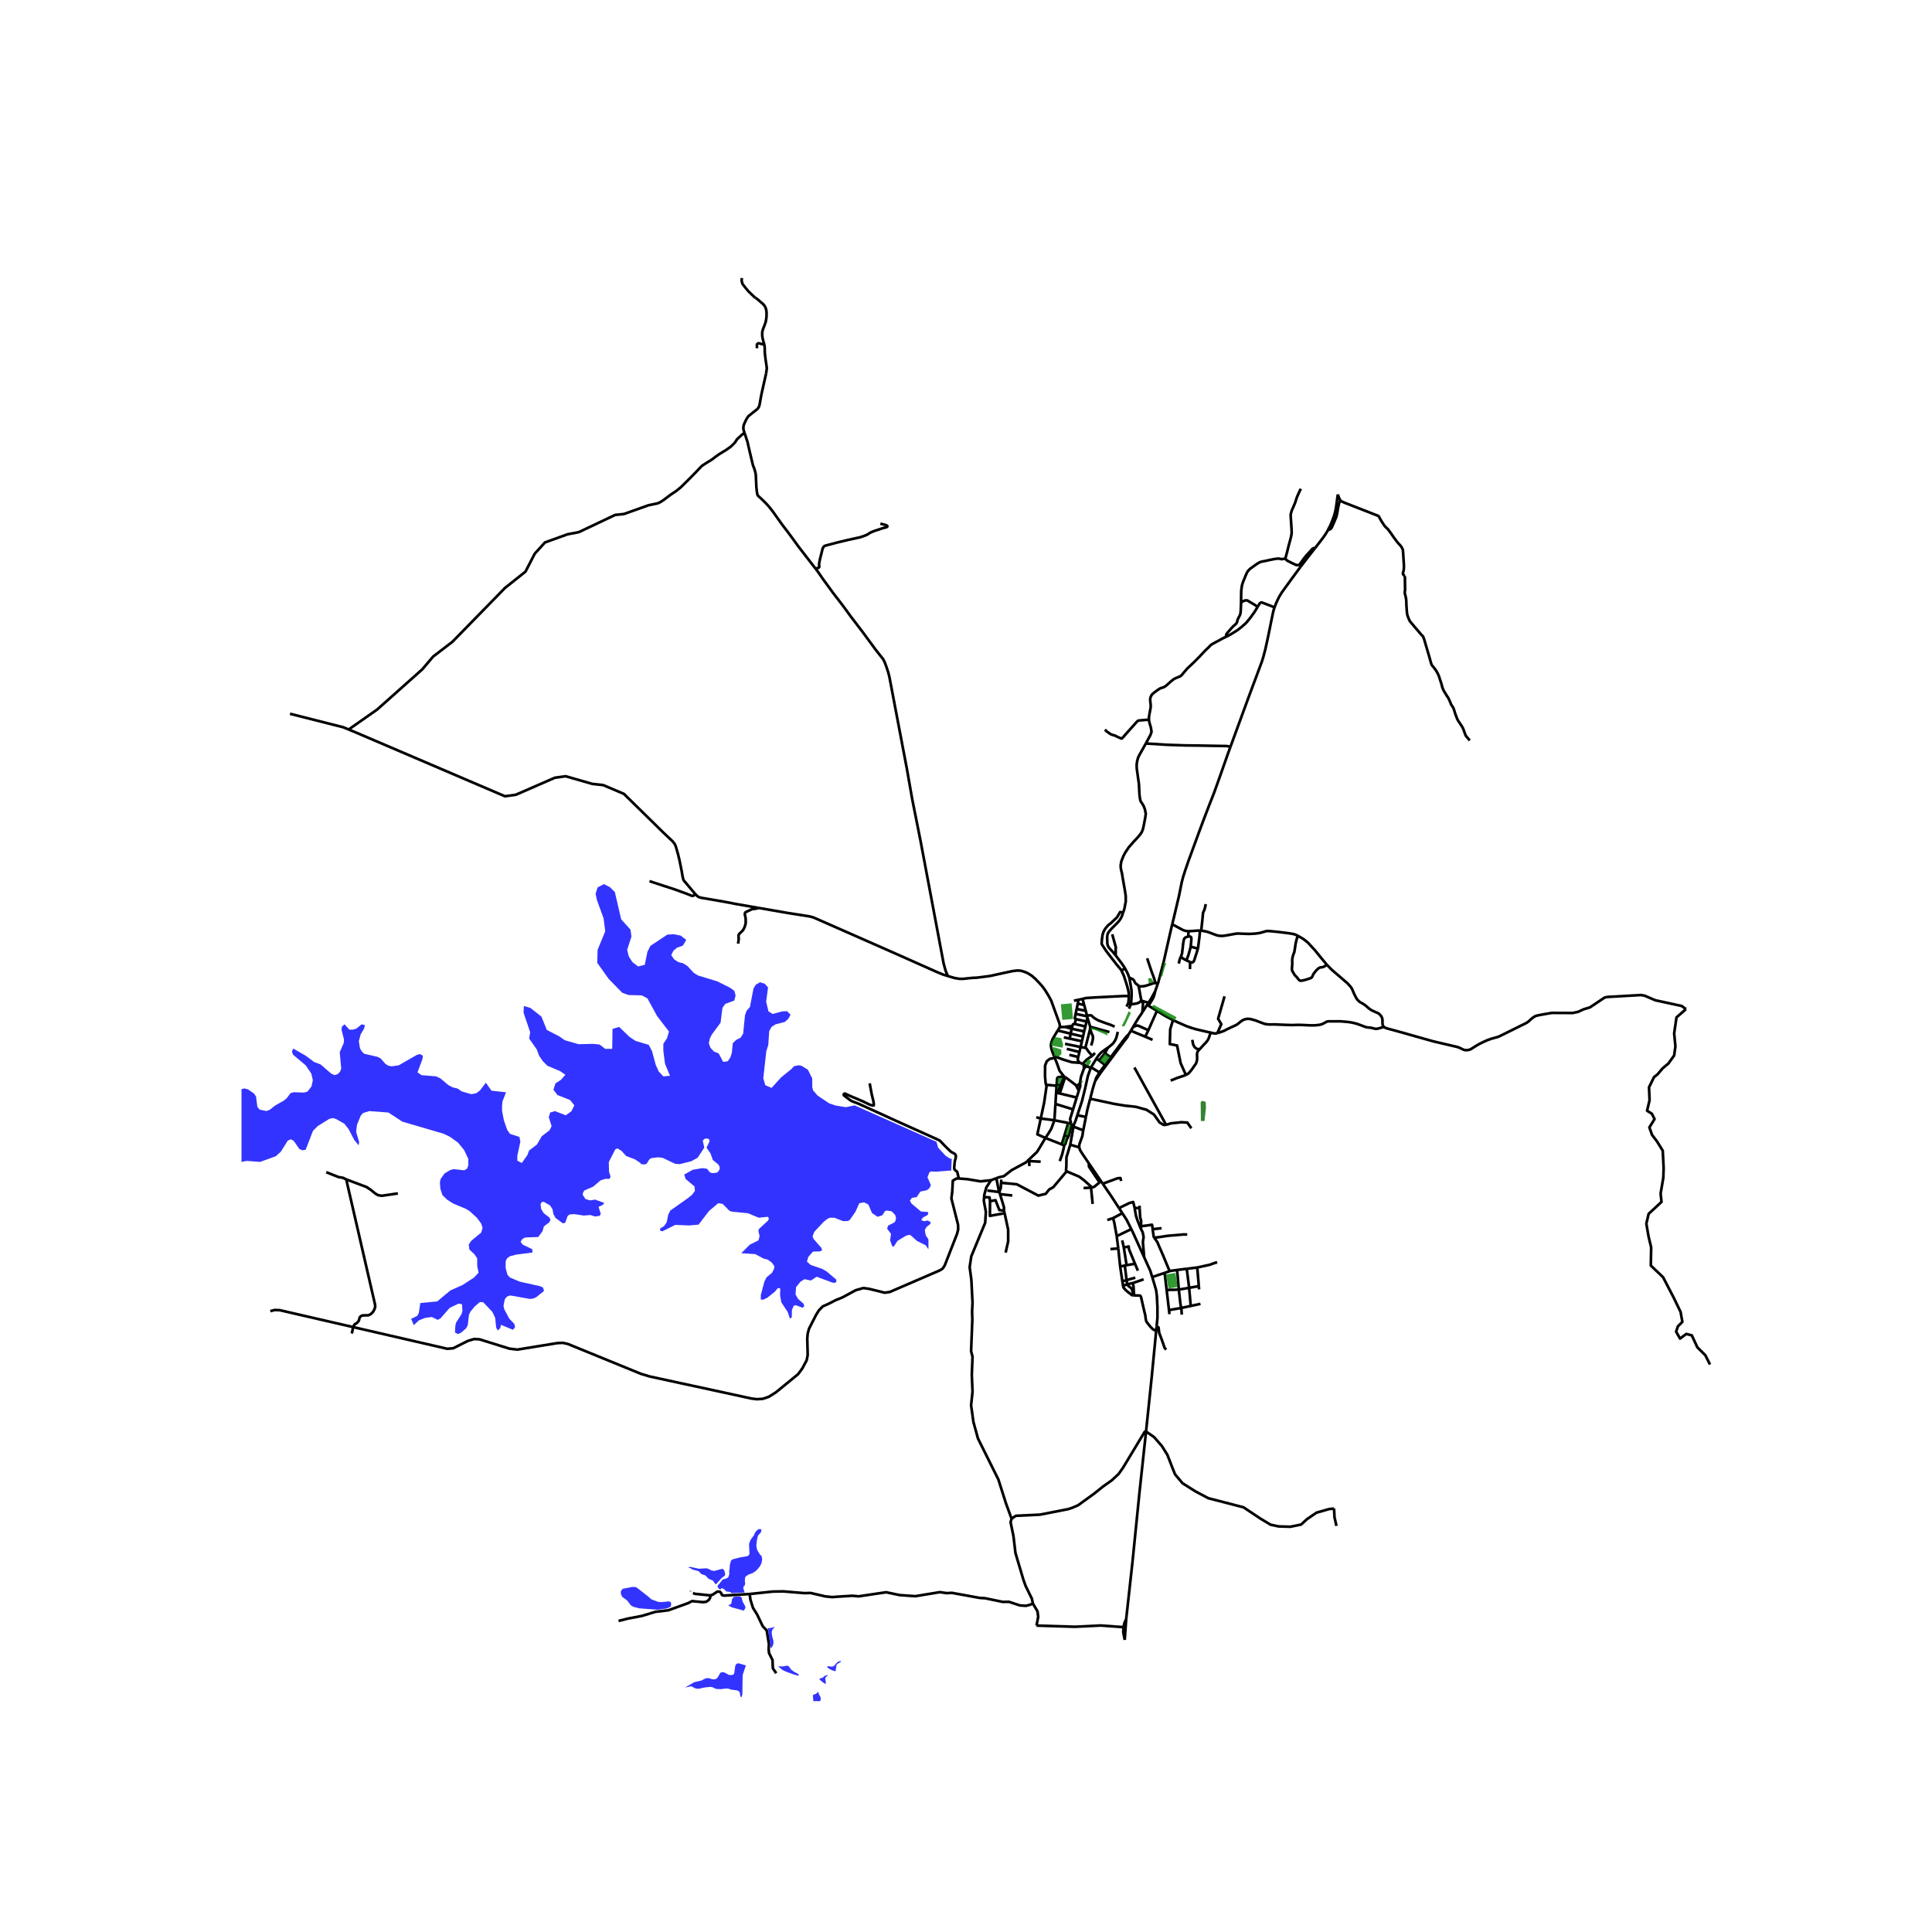 <svg xmlns="http://www.w3.org/2000/svg" width="960" height="960" viewBox="0 0 720 720"><defs><style>*{stroke-linejoin:round;stroke-linecap:butt}</style></defs><g id="figure_1"><path id="patch_1" d="M0 720h720V0H0z" style="fill:#fff"/><g id="axes_1"><path id="patch_2" d="M90 633.972h558V93.228H90z" style="fill:#fff"/><g id="LineCollection_1"><path d="m468.687 226.145.404-.663.299-.521.282-.282.324-.158.307.017 3.771 1.44.876.428" clip-path="url(#pd444af30bd)" style="fill:none;stroke:#000"/><path d="m458.543 278.34 7.105-19.41 1.611-4.301 3.036-8.165.49-1.593.743-2.803.885-4 .752-3.65 1.159-5.698.299-1.258.327-1.056M490.111 204.221l-1.966 2.498-3.268 4.223-3.642 4.956-3.473 4.786-1.046 1.718-.432.84-.652 1.42-.682 1.744M430.524 369.335l.96-2.75M428.01 374.81l1.569-2.54.235-.521.208-.489.178-.584.324-1.341M428.028 373.692l.801-1.26.885-1.557.81-1.54M427.487 374.478l.524.332M427.487 374.478l-1.747 2.754M427.487 374.478l.541-.786M419.158 611.15l.525-7.618M418.684 606.392l-.072 1.89.546 2.869M419.683 603.532l2.364-21.47 2.58-25.644 2.472-22.94M430.885 495.902l-1.72 17.723-2.066 19.853M497.162 562.184l-1.89.214-4.65 1.324-3.568 2.44-2.159 1.987-4.026.827-4.316-.124-2.989-.62-3.819-2.276-6.309-4.22-7.014-1.82-6.101-1.573-4.774-2.523-4.856-3.063-2.78-3.309-.955-2.358-1.91-4.924-2.075-3.31-2.905-3.31-2.967-2.068M376.98 565.98l1.575-1.089 8.966-.422 10.542-2.053 1.477-.487 2.242-.966 6.037-4.374 3.156-2.535 3.375-2.403 2.543-2.36 1.71-2.447 7.976-13.236.52-.13M420.534 385.607l.907-1.476M420.534 385.607l-.518.416-.59.704-.933 1.173-4.574 6.135" clip-path="url(#pd444af30bd)" style="fill:none;stroke:#000"/><path d="m410.087 399.939.407-.58 1.274-1.71 7.277-9.758.685-.828.498-.733.306-.723M406.28 409.462l.954-3.685.618-2.084.394-1.127M408.246 402.566l.21-.175.334-.536.64-.977.657-.94" clip-path="url(#pd444af30bd)" style="fill:none;stroke:#000"/><path d="m409.733 399.669-.843 1.428-.34.547-.171.41-.133.512M403.692 421.245l.991-4.97M403.692 421.245l-3.647-1.369M402.193 427.594l.03-1.055 1.121-3.131.348-2.163M402.193 427.594l-3.34-.994M405.82 433.597l-.955-1.399-1.404-2.06-.938-1.5-.33-1.044M129.936 271.864l-2.036-.84-19.815-5.022M394.936 382.805l.037-.694-.13-.675-3.088-8.53-1.043-1.915-1.262-2.045-1.014-1.367-.933-1.05-1.642-1.731-1.338-1.16-1.212-.778-.914-.464-.854-.301-.957-.303-.772-.083-.798-.025-1.735.224-3.257.695-5.075 1.118-3.571.463-1.52.182-1.455.05-1.636.174-1.686.182h-1.537l-1.677-.264-2.633-.77M282.657 338.347l10.978 1.908 8.016 1.25 1.304.34 1.304.546 29.58 13.033 14.876 6.624 2.674 1.118 1.845.571M303.956 211.956l.702.907.665.935 1.254 1.839 3.87 5.308 1.271 1.656 2.367 3.063 2.858 3.925 4.593 6.02 4.802 6.525 1.57 1.995 1.195 1.5.59 1.134.756 2.062.54 1.655.424 1.599 6.529 34.305 2.043 11.609 3.056 15.302 8.623 45.789.73 2.666.84 1.987M394.936 382.805l-.763 1.227M394.936 382.805l1.883-.122M396.6 401.241l.341.193M396.6 401.241l-1.403 3.291M393.786 404.126l.149-2.018.1-.39.107-.14.233-.158.756-.108 1.468-.07M393.086 394.281l.874 2.171.864 2.468.37.548 1.405 1.773M402.037 406.462l-.785 2.553M402.037 406.462l-.828-1.559M402.459 403.69l.077.405.046.322-.013.294-.054.278-.478 1.473M398.195 423.64l-1.497-.519M396.635 426.63l.363-.212.608-1.904.59-.875M399.17 418.714l.145.614-1.12 4.311M394.94 432.714l.897-2.517.532-2.153.266-1.414" clip-path="url(#pd444af30bd)" style="fill:none;stroke:#000"/><path d="m395.675 426.473.476.187.484-.03M389.603 424.097l6.072 2.376M392.949 417.495l-1.16 3.14-.773 1.31-1.413 2.152M382.882 432.666l.931-.874 2.61-2.458.514-.782 2.666-4.455" clip-path="url(#pd444af30bd)" style="fill:none;stroke:#000"/><path d="m387.86 416.836-1.267 5.906 3.01 1.355M392.813 393.604l.273.677M402.404 396.084l-1.509-.112-1.495-.116-3.123-.969-3.464-1.283" clip-path="url(#pd444af30bd)" style="fill:none;stroke:#000"/><path d="m394.173 384.032-1.784 2.99-.332.744-.332 1.044-.074.811.067.567.048.41.291 1.019.756 1.987M392.949 417.495l.381-6.096M392.949 417.495l5.16 1.011M392.949 417.495l-5.089-.66M324.1 403.727l.784 4.175.583 2.36.157 1.051.026.373-.07.287-.696-.06-.818-.262-2.49-1.205-2.759-1.179-.982-.399-1.797-.78-.978-.486-.12-.042-.122-.013-.12.023-.108.056-.088.086-.06.106-.025.112.005.114.036.109.065.094 2.38 1.792.512.317 2.501.947 14.018 6.391 14.392 6.474 1.706.786.247.158.251.235 1.344 1.443 2.333 2.28.495.345.982.498.307.305.232.425-.021.51-.112.71-.233.66-.164 1.51-.106 1.28.052.296.13.24.21.268.607.453.127.127.62 2.487M369.35 439.823l-3.9.436-4.868-.81-3.249-.265M131.625 494.571l35.073 8.083 2.225-.202 5.413-2.722 2.327-.706 2.023.1 11.18 3.48 2.933.353 14.897-2.423 2.029-.094 1.872.405 27.272 11.148 3.244.98 30.93 6.695 6.99 1.525 1.998.249 2.184-.125 2.31-.778 2.62-1.649 4.151-3.39 4.149-3.404 1.528-2.084 1.655-3.08.374-1.929-.16-6.212.157-1.741.468-1.805 2.598-5.1 1.054-1.734 1.47-1.54 2.28-1.026 2.671-1.368 2.33-.928 5.05-2.726 2.84-.809 2.153.311 5.804 1.431 1.904-.28 18.606-8.039 1.03-.622.78-1.15 4.635-11.852.413-1.656-.049-1.735-2.476-9.798.31-2.477.22-4.137 1.278-.778.965-.048M369.35 439.823l1.958-.732M366.752 446.138l.063-.842.763-2.782 1.773-2.691M418.684 606.392l.437-1.852.562-1.008M386.287 605.811l14.322.436 9.584-.472 8.491.617M384.938 597.602l1.714 2.906.254 2.034-.62 3.27M279.371 594.043l8.528-.908 4.008-.072 7.867.65 2.302-.06 5.453 1.268 2.605.271 1.908-.15 5.616-.35 2.332.217 10.24-1.526 5.03 1.054 5.837.416 9.179-1.51 2.52.372 1.932-.109 10.386 1.888 1.968.11 6.632 1.38 2.296-.037 4.082 1.344 2.26.146 1.418-.362 1.168-.473M376.98 565.98l-.364 1.297 1.072 5.2.745 6.292 2.937 9.876.833 2.36 2.324 4.72.411 1.877" clip-path="url(#pd444af30bd)" style="fill:none;stroke:#000"/><path d="m264.9 594.497.712-.225 1.74-1.145.905.07.453.45.4.816.712.167 9.55-.587" clip-path="url(#pd444af30bd)" style="fill:none;stroke:#000"/><path d="m286.43 614.254.15-1.38-.844-5.268-1.486-1.545-2.091-4.384-1.531-2.445-.957-3.053-.3-2.136M258.253 593.665l.748.312 5.36.555.539-.035M230.521 604.071l3.423-.859 5.272-1.005 5.052-1.53 4.801-.576 7.416-2.675 1.406-.742 4.076.395 1.226-.144.901-.623.433-.623.373-1.192M289.282 623.573l-1.26-1.832-.132-3.095-1.31-2.635-.15-1.757M366.752 446.138l-.104 1.41.764 4.106-.265 4.041-5.183 12.52-.599 4.007.632 4.736.432 8.512-.167 3.412.1 2.815-.465 11.823.532 2.12-.267 6.756.267 6.226-.532 5.1.864 6.194 1.694 6.16 7.609 15.302 2.824 8.875 2.092 5.726M421.44 384.131l5.338 2.212M421.44 384.131l.782-1.316M426.778 386.343l1.186-2.408M426.778 386.343l2.748 1.174M427.964 383.935l3.2-7.23M422.222 382.815l.619-.323.615-.232.307-.066.382.033 3.82 1.708M425.74 377.232l-.403.635-.906 1.284-1.549 2.53-.66 1.134M393.946 407.274l.99.236M393.946 407.274l-.367.15M393.946 407.274l1.251-2.742M393.58 407.425l.175-2.8M393.58 407.425l-.25 3.974M401.252 409.015l-1.36 4.424M401.252 409.015l-6.316-1.505M442.921 347.028l-.407-.016-.785-.129-.868-.273-4.012-2.165M431.483 366.586l.167-.451 2.08-7.962 2.048-9.1 1.071-4.628" clip-path="url(#pd444af30bd)" style="fill:none;stroke:#000"/><path d="m458.543 278.34-.865 2.364-3.082 8.756-2.168 6.053-1.84 4.686-2.143 5.61-1.595 4.273-2.7 7.374-1.283 3.498-1.258 3.684-.665 2.058-.54 2.079-1.009 5.009-1.948 8.276-.598 2.385M447.659 346.8h-.456M483.639 348.721l-.722-.343-.665-.24-.66-.128-1.441-.24-4.203-.514-2.542-.236-1.113-.066-.407.058-.445.124-.747.223-1.209.336-1.607.227-1.466.079-.947.046-3.072-.106-1.02-.052-.61.046-.519.083-3.513.633-.748.1-.681.04-.939-.049-.893-.186-1.092-.398-1.387-.542-1.254-.422-1.313-.26-.765-.134M449.365 336.933l-.469 1.995-.552 1.199-.3 3.144-.385 3.529M494.48 359.531l-1.85-2.207-2.57-3.17-1.724-1.86-.86-.944-.872-.732-.988-.745-1.977-1.152M494.48 359.531l-.76.53-.408.215-.382.141-.78.116-.375.083-.349.215-.282.224-.673.637-.715.936-.332.439-.09.248-.209.472-.232.397-.374.299-.855.306-1.18.364-1.18.29-.49.033-.473-.066-.349-.331-.598-.77-.88-.911-.499-.828-.374-.638-.14-.405-.05-.423.066-.936.074-.844-.033-1.45.092-.918.182-.704.208-.679.29-.687.093-.497.249-1.565.14-1.026.325-1.433.502-1.644" clip-path="url(#pd444af30bd)" style="fill:none;stroke:#000"/><path d="m515.727 382.682-.287-.339-.174-.456-.059-.687.005-.778-.03-.617-.137-.463-.174-.432-.353-.496-.486-.497-.403-.315-.41-.165-1.755-.787-.634-.351-.656-.477-1.283-1.097-.757-.538-.535-.31-.773-.423-.44-.364-.374-.36-.394-.514-.241-.389-.785-1.565-.76-1.784-.382-.597-1.387-1.56-.599-.476-5.161-4.447-1.824-1.867M628.296 376.066l-1.558-1.161-9.853-2.139-3.974-1.702-1.39-.238-12.566.712-1 .248-5.43 3.64-2.371.716-2.028.933-2.029.436-6.656-.029-.802-.02-.482.045-.71.116-3.39.596-1.569.332-.764.372-.515.373-.74.604-.805.754-.772.546-9.844 4.87-.905.396-.789.199-1.657.482-1.491.528-1.479.679-1.404.695-1.071.605-2.045 1.293-.356.172-.664.192-.54.057-.606-.017-.474-.107-.604-.26-.808-.41-.98-.382-9.046-2.116-12.575-3.547-4.627-1.267-.698-.24-.502-.34" clip-path="url(#pd444af30bd)" style="fill:none;stroke:#000"/><path d="m453.666 385.034.839-.274.938-.322.79-.298.996-.53 1.47-.704 1.022-.464.698-.331.656-.34 1.254-1.018.357-.265.432-.29.49-.199.499-.19.83-.124 1.055.075 1.811.496 2.55.977.864.315.84.166 1.22.082 1.603-.033 3.306.14 3.256.109 1.686-.059h1.612l3.846.174 1.561-.024 1.503-.166.93-.223.865-.423.723-.414.423-.182.465-.074h4.586l2.749.24 1.454.223 1.627.397 1.28.44 1.411.538.98.347.798.125.748.041.897.19.498.158.781.107.673-.099 1.212-.34.977-.306M131.625 494.571l-27.358-6.305-1.828-.08-1.708.436M131.108 496.96l.517-2.389M129.028 439.524l10.763 46.745.02.864-.232.69-.48.98-.81.844-.924.518-2.272.057-.674.308-.404.518-.289 1.151-.75.864-.848.5-.503 1.008M148.274 444.75l-5.96.883-1.422-.22-1.152-.708-1.57-1.296-1.592-1.05-7.55-2.835M121.576 436.837l4.56 1.808 1.69.293 1.202.586M405.087 378.508l1.008-.14.374.025.365.1.565.58.656.488 1.305.737 2.757 1.026 1.887.639 1.396.645M405.087 378.508l.058.23M405.087 378.508l-.448-1.788M395.197 404.532l-1.411-.406M393.786 404.126l-.031.5M393.755 404.625l-3.895-.355M387.86 416.836l1.258-5.868.897-6.144-.155-.554M393.086 394.281l-1.818.308-1.163.894-.63 1.623-.024 3.991.216 2.485.193.688M396.698 423.121l1.41-4.615M396.698 423.121l-1.023 3.352M383.628 434.57l-.115-1.871M383.513 432.699l4.318.223M383.513 432.699l-.631-.033M371.308 439.091l.805-.3 2.014-.475 2.928-2.265 5.249-2.843.578-.542M373.083 440.795l.07-1.203M397.499 436.522l-4.976 5.91-1.543.866-1.253 1.602-2.764.672-8.028-4.225-5.852-.552M372.435 444.23l.535-1.525.113-1.91M377.256 445.536l-4.584-.528M372.672 445.008l-.237-.777M374.19 451.191l-.056-1.382-1.462-4.8M372.435 444.23l-4.498-.548M371.308 439.091l.8 4.06.327 1.08M399.892 413.439l-6.562-2.04M399.17 418.714l-.388-1.665 1.11-3.61M396.941 401.434l-2.005 6.076M401.209 404.903l-.28-.524-3.627-2.736-.36-.209M401.209 404.903l1.25-1.214M403.962 398.159l-1.121 3.195-.382 2.335M405.139 397.368l-1.266-.624M406.53 397.862l-.658-.128-.733-.366M403.962 398.159l.547-.498.63-.293M403.962 398.159l-.089-1.415M403.873 396.744l-.45-.222M402.264 392.06l-4.707-1.18M402.264 392.06l.436-1.865M402.264 392.06l-.43 1.835M401.835 393.895l-3.314-.763M402.404 396.084l-.487-.617-.2-.298-.066-.24.033-.414.15-.62M404.02 384.376l-4.62-.998M404.02 384.376l.473-1.85M404.02 384.376l-.41 1.927M399.4 383.378l-2.58-.695M399.4 383.378l-.401 1.839M399.4 383.378l.25-1.043M396.82 382.683l2.83-.348M398.64 387.06l.359-1.843M398.64 387.06l-2.179-.469M398.64 387.06l4.563.983M398.999 385.217l4.61 1.086M398.999 385.217l-4.826-1.185M404.493 382.527l.432-1.847M404.493 382.527l-3.997-.909M400.496 381.618l.485-1.806M399.65 382.335l.174-.547.166-.133.265-.061.241.024M400.981 379.812l3.944.868M400.837 377.843l-.27 1.64.05.169.125.103.24.057M404.037 374.539l-2.379-.54M404.037 374.539l.602 2.18M404.037 374.539l-.608-2.265M401.658 373.998l-.412 1.995M401.658 373.998l.243-1.408M404.64 376.72l-3.394-.727M401.246 375.993l-.409 1.85M405.145 378.738l-4.308-.895M405.145 378.738l.121.484M404.925 380.68l.341-1.458M401.901 372.59l1.528-.316M401.901 372.59l-1.67.347M403.61 386.303l-.407 1.74M403.43 372.274l.979-.273.972-.116 3.173-.19 10.042-.497 2.12-.016M420.473 373.822l.108-.844.083-.886.052-.91M417.907 361.642l.648 1.416.39.853.24.87.475 1.399.282.911.507 1.871.2 1.16.067 1.06M400.045 419.876l-1.192 6.724M401.493 415.629l-.712 2.178-.615 1.39-.12.679M397.499 436.522l-.233-.397.133-1.457.041-3.368 1.413-4.7M398.108 418.506l1.063.208M387.86 416.836l-1.665-.47M424.653 449.32l.053.936M425.193 457.998l.025-1.01M426.4 468.551l-.485-5.693.275-1.888-.366-1.78-.631-1.192M422.834 450.163l.514 2.953.532 1.622 1.313 3.26M429.4 475.929l-.698-2.293-2.302-5.085M421.59 458.05l.563 1.127 4.247 9.374M422.981 470.977l-3.138.505M422.981 470.977l1.082 2.575M418.814 464.924l1.81-.414.084.96 2.273 5.507M417.454 472.007l1.731-.38M417.454 472.007l-.704-6.75M417.454 472.007l.824 5.513M418.215 462.241l.599 2.683M419.843 471.482l-.658.145M419.843 471.482l-1.03-6.558M418.26 452.125l-1.24-1.904M418.26 452.125l-3.454 1.834M421.59 458.05l-1.732-3.47-1.599-2.455M412.66 454.669l2.146-.71M416.165 460.676l-.913-5.08-.446-1.637M418.531 479.215l-.253-1.695M418.531 479.215l1.6-.625M422.35 482.754l-.564-.116-.648-.546-.83-.63-.798-.679-.848-.993-.13-.575M442.921 347.028l-.086 1.95M447.203 346.8l-.623-.008-2.101.157-1.558.079M443.731 352.791l.233-2.434.025-.638-.083-.438-.125-.142-.224-.099-.722-.062M440.067 356.543l.184-.399.266-.877.431-3.734.233-1.333.241-.506.15-.157.282-.199.981-.36M442.144 357.908l1.371.63M443.731 352.791l-.28 1.156-.559 1.958-.748 2.003M440.067 356.543l.732.612.698.405.647.348M440.067 356.543l-.19.413-.266.704-.306 1.437M431.164 376.704l-1.741-1.046-1.412-.848M428.028 373.692l-2.69-.771M420.757 375.914l.631-1.615M425.339 372.92l-.96.791-.725.236-.738.14-1.528.212" clip-path="url(#pd444af30bd)" style="fill:none;stroke:#000"/><path d="m420.839 364.35.382 1.921.267 1.611.173 1.088.06 1.628-.101 1.95-.075 1.01-.157.741" clip-path="url(#pd444af30bd)" style="fill:none;stroke:#000"/><path d="m420.473 373.822.266.257.65.22M419.312 360.96l.966 1.904.56 1.486M424.355 367.544l-.194-.296-.286-.273-.365-.257-.28-.22-.269-.384-.195-.381-.255-.473-.306-.277-.362-.217-1.004-.416M415.768 356.055l2.265 2.968 1.28 1.937M417.907 361.642l.373-.182 1.032-.5M425.339 372.92l-.984-5.376M425.74 377.232l.225-3.078-.08-.405-.546-.828M437.152 380.157l-2.076-1.085-.987-.563-.624-.356-2.088-1.315-.213-.134M412.928 390.4l.418-.29 1.188-.986.532-.596.623-1.018.292-.67.323-1.144.266-1.167M408.604 394.473l-2.074 3.389M408.604 394.473l.978.73M412.928 390.4l-1.218.844-1.46 1.11-.84.952-.806 1.167M409.733 399.669l-2.541-1.553-.662-.254M401.493 415.629l1.763-5.39 1.13-4.57 1.03-4.638 1.114-3.17M406.276 382.64l.375.105 6.805 1.883M406.276 382.64l-.005.812M406.276 382.64l-1.01-3.418M406.271 383.452l-1.803 7.064M406.652 389.63l.498-1.698.174-1.076-.041-.514-.091-.464-.457-.976-.391-1.224-.073-.226M407.052 393.472l1.02-1.07M404.468 390.516l.34.131.207.299.748 1.093 1.289 1.433M403.423 396.522l1.534-1.602.955-.67 1.14-.778M404.468 390.516l-1.768-.321M402.7 390.195 396.91 389M402.7 390.195l.503-2.152M403.423 396.522l-.874-.433-.145-.005M420.473 373.822l-.324.663-.315.662" clip-path="url(#pd444af30bd)" style="fill:none;stroke:#000"/><path d="m418.535 340.156-1.088-.282-1.172 1.996-2.372 2.227-.84.637-.946 1.069-.542.806-.363.75-.324 1.027-.2 1.466-.1 1.134-.04.638.157.422 1.504 2.318 3.937 5.118 1.403 1.645.358.515" clip-path="url(#pd444af30bd)" style="fill:none;stroke:#000"/><path d="m418.535 340.156-.275.81-.283.73-.27.534-.565.84-.801.932-.511.505-1.603 1.598-.947 1.093-.364.58-.167.471-.092.501-.062.592.079 2.24.078.484.163.46.273.51.296.389 1.176 1.259 1.108 1.37" clip-path="url(#pd444af30bd)" style="fill:none;stroke:#000"/><path d="m414.498 348.172 1.354 4.908-.007.237-.065.26-.008.299.023.478-.027 1.7M430.604 366.358l.397.067.482.16M424.355 367.544l.562.052.591-.02.871-.063.88-.232 2.546-.824.375-.083.424-.016" clip-path="url(#pd444af30bd)" style="fill:none;stroke:#000"/><path d="m427.517 357.122.573 1.747 1.022 3.047.648 1.739.315.894.529 1.809M437.152 380.157l.492.23 1.236.582 3.264 1.44 1.878.662 1.686.497 3.938.92 1.586.339M453.666 385.034l-.665.107-.615-.024-1.154-.29M447.107 390.974l.479-.512 1.116-1.226.528-.526.411-.463.32-.435.307-.489.193-.41.58-1.684.19-.402M441.962 400.625l.523-.306.557-.43.872-.994 1.76-2.501.242-.605.19-.81.034-.763-.05-1.092.059-.705.176-.517.782-.928M444.332 387.516l.255 1.434.191.539.274.538.29.347.615.456.565.166.585-.022M406.577 442.601l-.074-.514-2.625-2.319-1.694-1.258-4.685-1.988M406.577 442.601l.059.413.564 5.663M410.322 440.201l.639.936M410.322 440.201l-4.503-6.604M410.322 440.201l-.554.454M406.577 442.601l-2.765.148" clip-path="url(#pd444af30bd)" style="fill:none;stroke:#000"/><path d="m409.768 440.655-2.069 1.697-1.122.25M409.768 440.655l-3.963-5.921.014-1.137M410.96 441.137l3.257 4.775 2.803 4.309M422.834 450.163l-.05-.294-.466-1.92-1.462.397-3.836 1.875M416.165 460.676l.585 4.58M416.165 460.676l5.425-2.627M422.834 450.163l1.872.093M425.218 456.987l.05-2.003-.374-1.39-.188-3.338M416.75 465.256l-2.937.246M434.578 419.197l1.777-.563 3.954-.414 2.176.133 1.495 2.136M404.683 416.274l.556-2.785 1.042-4.027M434.578 419.197l-.93.017-1.48-.878-2.126-2.98-2.774-1.773-3.887-1.092-4.17-.448-3.87-.629-9.06-1.952M434.578 419.197l-11.828-21.379M129.936 271.864l10.613-7.44 16.812-14.97 4.053-4.77 7.177-5.498 19.603-20.072 7.642-6.094 3.456-6.69 3.787-4.174 8.44-3.047 4.186-.795 13.556-6.425 3.256-.332 9.104-3.246 3.596-.77.798-.388 1.171-.73 2.7-2.037.971-.646 1.006-.662 1.843-1.474 3.464-3.428 2.31-2.36 1.312-1.39.822-.837.648-.414.955-.63 1.944-1.184 1.068-.811.552-.414 1.121-.803 2.825-1.73 1.62-1.152.954-.92.657-.711.332-.522.357-.563.665-.63 1.113-1.042 1.03-.762M285.479 139.303l-1.645 7.324-.44 2.31-.25 1.516-.249.978-.24.463-.4.547-1.719 1.35-1.636 1.316-.54.778-.482.903-.507 1.117-.224.564-.1.687-.008.447.017.414.399 1.284" clip-path="url(#pd444af30bd)" style="fill:none;stroke:#000"/><path d="m303.956 211.956-1.998-2.58-4.32-5.588-2.757-3.793-1.395-1.888-1.828-2.368-3.77-5.275-1.288-1.622-.98-1.086-1.636-1.63-1.271-1.168-.324-.323-.117-.298-.166-.803-.216-1.822-.175-3.735-.05-.96-.124-.778-.2-.812-.39-1.192-.323-.729-1.354-5.705-.723-3.18-1.096-3.32M259.114 333.217l-.897-1.077-3.422-4.057-.225-.62-.216-.962-.298-1.821-.79-3.9-.523-2.219-.772-2.716-.308-.894-.266-.48-.68-.878-3.598-3.403-14.6-14.332-7.729-3.274-4.057-.45-9.954-2.854-3.996.555-14.569 6.353-4.047.555-55.512-23.757-2.72-1.122M284.814 128.386l.125.588.05.703.033 1.789.282 2.5.3 1.963.157 1.218-.041.546-.241 1.61M441.962 400.625l-3.231 1.085-2.459.993M437.152 380.157l-1.051 3.409-.148 5.537 2.714.529 1.314 6.552 1.98 4.441M456.35 371.307l-2.396 8.349 1.187 2.029-1.475 3.35M410.087 399.939l-.354-.27M411.81 396.864l-.472.632-1.605 2.173M494.835 197.596l.793-1.495.632-1.442.83-2.166.487-1.69.313-1.553.668-4.987M499.567 186.473l-.233-.298-.316-.63-.46-1.282M411.81 396.864l-2.228-1.66M411.81 396.864l2.109-2.829M443.731 352.791l1.155.323.789.199.746.12M447.203 346.8l-.208 2.414-.381 2.973-.067.695-.126.55M443.515 358.538l.59.157.407-.074.24-.2.292-.53 1.013-3.146.307-1.068.057-.244M443.515 358.538l-.039 2.62M281.536 111.058l.288.104.78.613 1.305 1.143.49.405.49.596.423.779.233.795.124.869-.008 1.516-.124 1.109-.2 1.027-.34.977-.673 1.755-.183.654-.091.622.008 1.093.158 1.018.299 1.192.3 1.06M282.114 129.777l-.05-1.01.009-.356.15-.224.215-.174.25-.074.407.05.88.256.84.14M303.956 211.956l.752-.27.382-.123.14-.132.109-.216-.042-.422-.057-.422.05-.522.298-1.499.748-2.973.224-.919.249-.455.191-.307.25-.198.423-.174 4.403-1.168 3.87-.927 3.713-.811.665-.133 1.512-.489 1.295-.521.773-.497.689-.398 1.304-.521 3.298-1.085 1.105-.273.307-.158.1-.148v-.125l-.142-.19-.68-.282-1.795-.455M259.114 333.217l.688.66.359.3.482.207.722.199 8.356 1.433 4.336.836 8.6 1.495" clip-path="url(#pd444af30bd)" style="fill:none;stroke:#000"/><path d="m275.112 351.67.013-.444.107-.72.071-.745-.058-.622-.033-.264.025-.274.066-.248.316-.456.822-.753.515-.58.515-1.01.299-.952.116-.514.025-.538-.041-1.374-.191-.886-.108-.547.033-.438.116-.182.166-.183 1.994-.952.498-.199.391-.058.536-.024.685-.125.667-.235M259.114 333.217l-.249.232-.224.165-.241.2-.258.04-.365-.05-.374-.123-1.346-.547-4.867-1.772-4.37-1.408-4.767-1.573M281.536 111.058l-1.54-1.445-1.163-1.142-1.312-1.59-.756-1.002-.1-.174-.091-.34-.116-.505-.083-.372.05-.431.116-.43M479.12 208.243l-.02-.464.523-1.863.598-2.46.648-2.376.366-1.499.132-.994-.041-1.34-.142-2.113-.199-3.137.116-.737.283-.944.723-1.648.556-1.342.656-2.02.623-1.433.822-1.714M494.835 197.596l-.477.898-.581.893-.893 1.25-1.894 2.467-.879 1.117M479.12 208.243l.237.372.374.331.773.381 1.021.538 1.047.481.523.224.457.024.398-.016.433-.307 1.636-2.252.748-.944 1.453-1.565.79-.894.273-.215.275-.117.224-.057.33-.006M462.512 224.588l.008-1.847.059-2.699.29-1.97.332-1.077.698-1.723.582-1.407.514-.977.814-.878 1.213-.861 1.312-.944 1.18-.696.864-.248 1.312-.249 1.645-.364 1.512-.298 1.246-.166.652.013.577.132.291.05.457-.07 1.05-.066M457.088 237.224l1.279-.638 2.841-1.772 1.428-1.118 1.48-1.3.522-.538 1.246-1.532 1.603-2.21 1.2-1.97M462.512 224.588l.216-.198.316-.24.622-.258.382-.132.383-.025.457.058.83.497 1.786 1.06 1.183.795M457.088 237.224l-.154-.435.037-.228.15-.351.353-.44.664-.765.752-.865.76-.8.74-.645.348-.365.146-.182.133-.315.195-.869.39-.812.291-.538.178-.364.134-.397.112-.526.087-.99.05-1.532.05-.91.008-.307M427.002 277.088l.499-.905 1.245-2.286.4-1.176-.25-1.573-.498-1.722-.2-.894-.012-.347M457.088 237.224l-1.446.696-1.802.993-.673.344-.672.376-.815.44-.614.471-.623.67-1.288 1.218-2.309 2.451-1.711 1.723-1.138 1.092-1.561 1.458-1.018 1.2-1.142 1.342-.54.38-.556.233-1.263.513-.756.464-.922.77-1.736 1.54-.615.39-.64.272-.755.207-1.005.621-1.504 1.118-.673.62-.2.3-.232.48-.149.388-.1.713.075.952.091.704.059.679-.059.754-.498 2.666-.133 1.092.021.631M411.768 271.902l.723.712 1.13.795.49.298.399.132.481.141.482.141 1.213.596 1.171.503.183-.015.141-.074.523-.563 1.071-1.234 3.772-4.214.274-.29.108-.112.141-.087.44-.133 3.676-.313M427.002 277.088l3.19.171 4.568.298 6.812.232 5.565.066 5.499.1 2.907.05 1.528.016.648.1.824.22" clip-path="url(#pd444af30bd)" style="fill:none;stroke:#000"/><path d="m418.535 340.156.319-.936.224-.778.118-.7.347-1.776-.017-2.07-.365-2.385-.797-4.52-.25-1.574-.282-1.11-.15-.844-.05-.994.267-1.49.714-1.839.664-1.308 1.429-2.136 1.678-1.905 1.611-1.722 1.064-1.291.465-.73.399-1.01.282-1.241.565-2.931.232-1.574-.332-1.69-.498-1.29-.599-.978-.531-.794-.2-.928-.199-1.424-.2-4.008-.381-2.7-.432-3.162-.033-1.358.166-1.192.332-1.325.581-1.193 1.247-2.203 1.08-1.96M523.428 214.542l.11.524.063.302-.029.745.042 2.406.024 1.2-.124.96.041.555.349 1.342.158 1.027.058 1.59.025.637.166 2.269.141 1.018.44 1.259.549 1.16.789.918.98 1.193 1.33 1.531 1.096 1.309.473.455.282.381.158.39.275.794.382 1.333 1.478 5.01.473 1.714.266.886.2.456.498.57.665.87.431.613.49.845.465.976.648 1.971.457 1.425.225.952.25.621.348.77.648 1.035.523.87.374.53.282.521.673 1.532.15.447.39.596.34.505.35.804.556 1.788.44 1.16.283.72.332.604.814 1.209.764 1.175.457 1.01.382 1.135.307.812.25.405 1.345 1.574M499.567 186.473l-.29.423-.184.422-.14.596-.325 1.54-.225 1.334-.332 1.63-.74 1.83-.962 2.195-.391.62-.44.25-.703.283M523.428 214.542l-.304-.238-.212-.219-.046-.22-.02-.315.278-1.085.074-.952-.008-1.002-.266-4.156-.1-1.342-.274-.695-.373-.646-.516-.613-.88-.977-1.362-1.805-1.213-1.772-1.03-1.35-1.013-.969-.498-.679-.915-1.408-.913-1.664-.366-.265-.34-.108-12.053-4.711-1.13-.505-.381-.373M498.055 568.665l-.731-3.245-.162-3.236M409.582 395.204l2.186-2.718M413.919 394.035l-2.15-1.55M411.768 392.486l1.16-2.087M404.683 416.274l-3.19-.645M374.19 451.191l.202.936M368.94 447.647l2.06-.364 1.43 3.676 1.76.232" clip-path="url(#pd444af30bd)" style="fill:none;stroke:#000"/><path d="m366.752 446.138 2.023.085.166 1.424M374.392 452.127l-5.474.99.023-5.47M446.18 472.362l-3.912.466M446.18 472.362l.585 6.947M453.632 470.501l-.587.047-1.081.375-1.151.421-4.633 1.018M429.4 475.929l4.63-1.564M431.033 494.376l.31-3.194-.002-4.056-.2-4.057-.28-2.203-.61-2.137-.852-2.8M628.296 376.066l-3.52 3.09-.863 5.96.465 4.836-.465 3.379-2.127 2.98-2.126 1.789-1.994 2.318-1.262.993-1.86 3.777.198 4.835-.93 3.908 1.794 1.126.997 1.987-1.927 3.114.997 2.782 1.86 2.45 2.127 3.445.332 6.492-.133 3.643-.997 5.829.333 3.113-4.785 4.438-.864 3.643.798 4.704.997 4.172-.134 6.757 4.586 4.371 3.92 7.552 2.592 5.365.664 3.71-1.661 1.656-.665 1.987 1.463 2.583 2.325-1.722 2.06.53 2.06 4.438 2.99 2.98 1.728 3.445M423.098 476.147l-3.256.91M418.278 477.52l1.564-.462M420.13 478.59l2.021-.423M422.35 482.754l-.016-.38-.266-1.028-.265-.976-.383-.448-.913-.695-.316-.464-.06-.173M419.842 477.058l.166 1.175.123.357M422.151 478.167l4.037-1.391" clip-path="url(#pd444af30bd)" style="fill:none;stroke:#000"/><path d="m422.35 482.754.266-.397-.199-3.047-.266-1.143M432.874 457.716l-3.314.376M425.218 456.987l2.38-.296 1.7-.275.118.472.144 1.204M430.108 461.26l-.158-.394-.336-2.324-.054-.45M430.108 461.26l1.778-.217 3.28-.492 5.966-.512 1.323.04M435.881 473.74l-2.494-6.04-1.62-3.683-.395-1.004-.632-.945-.632-.808M435.881 473.74l-1.851.625M438.479 473.32l-2.223.293-.375.126M442.268 472.828l.888 7.103M438.479 473.32l3.265-.43.524-.062M443.156 479.931l.593 6.76M443.156 479.931l-3.856.664M443.156 479.931l3.609-.622M443.75 486.691l3.632-.78M440.237 487.439l.168-.03 3.344-.718M440.416 489.928l-.179-2.489M440.237 487.439l-4.59.792M439.3 480.595l.635 5.55.302 1.294M439.3 480.595l-.305-3.817-.235-2.6-.281-.858M434.789 480.876l.857 7.355M434.789 480.876l-.76-6.511M439.3 480.595l-1.738.07-2.091.024-.682.187M446.765 479.31l.1 1.192M435.646 488.231l.177 1.52M430.885 495.902l.148-1.526M422.35 482.754l1.18.033h.631l.732.066.298.365 1.18 5.15.432 1.755.2 1.557.232.845.863 1.142.682.845.864.86.548.282.693.248M419.842 477.058l-.657-5.431M417.824 440.118l-.267-1.096-1.062.083-5.534 2.032M374.392 452.127l1.323 6.147v4.358l-.948 4.18M431.033 494.376l.718.297.252 2.042.98 2.601 1.035 2.99.573.677" clip-path="url(#pd444af30bd)" style="fill:none;stroke:#000"/></g><g id="PatchCollection_1"><path d="m294.978 398.366-3.96 3.218-3.466 3.837-2.352-.99-.743-2.6 1.115-10.025.742-2.351.343-5.18.875-1.575 1.488-.963 3.414-.875 1.313-1.138.875-1.575-1.313-1.313-1.838.088-3.5.962-1.576-.962-.875-3.588.7-5.34-1.226-1.4-1.75-.525-1.575.875-.875 1.488-1.313 6.827-1.225 1.4-.613 1.663-.7 6.914-.963 1.488-1.575.787-1.313 1.226-.35 3.588-.525 1.663-.963 1.487-1.75.263-1.663-3.15-1.75-.7-1.313-1.401-.613-1.663.35-1.75.788-1.575 3.238-4.377.7-5.514 1.05-1.487 3.326-1.225.525-1.838-.438-1.75-1.487-1.138-4.901-2.451-7.177-2.188-1.575-.963-2.45-2.625-1.576-.963-1.75-.438-1.576-1.05-1.05-1.575.788-1.575 1.313-1.138 2.254-.827 1.238-2.104-2.104-1.609-2.475-.495-2.476.124-6.312 4.208-1.114 2.228-.99 4.827-2.476.618-2.104-1.609-1.36-2.104-.62-2.475 1.609-4.95-.371-2.6-3.466-3.837-2.351-10.149-1.857-1.857-2.228-1.113-2.351 1.237-.743 2.352.495 2.352 2.476 6.807.619 4.827-2.847 6.931-.124 4.827 4.208 5.941 5.074 5.198 2.352.867 4.95.124 2.105 1.113 3.59 6.56 4.455 5.817-.742 2.476-1.362 2.104v2.6l.62 4.826 1.855 4.456-2.475.247-1.733-1.856-1.114-2.475-1.361-5.075-1.238-2.352-4.95-1.485-2.229-1.485-3.836-3.713-2.476.742-.124 7.427h-2.598l-2.104-1.61-2.476-.247-5.322.124-5.199-1.486-2.104-1.485-4.58-2.352-1.98-4.95-4.084-3.218-2.475-.743-.124 2.476 2.476 7.302-.372 2.352 2.847 4.084.866 2.352 1.362 1.98 1.733 1.733 4.702 1.98 1.981 1.362-1.609 1.856-2.104 1.361-.743 2.352 1.486 1.98 4.702 1.857 1.61 1.98-1.114 2.228-2.104 1.485-4.035-1.554-1.75.526-.525 1.75 1.05 3.325-.788 1.576-2.888 2.188-1.75 3.063-2.975 2.275-.613 1.663-2.1 2.976-1.663-.875v-1.839l1.138-5.25-.351-1.75-3.5-1.139-1.05-1.487-1.226-3.501-.7-3.589v-1.75l.175-1.838 1.313-3.325-5.427-.613-2.1-2.976-2.188 2.888-1.4 1.05-1.838.35-3.588-1.05-1.488-1.05-1.838-.437-1.663-.875-2.888-2.45-1.663-.789-5.426-.437-1.488-1.05 1.828-4.908.186-1.3-1.114-.618-1.238.37-6.683 3.838-2.6.37-1.299-.246-1.052-.681-1.733-1.98-1.176-.62-5.012-1.175-.929-.929-.618-1.113-.433-2.6.68-2.537 1.3-2.227.309-1.239-1.238-.309-1.98 1.61-1.3.37h-1.3l-1.793-1.98-.99.867-.125 1.175.929 3.713-.124 1.238-1.485 3.404.556 6.126-.433 1.114-.866.929-1.176.37-1.238-.556-4.022-3.466-2.352-.866-3.156-2.352-4.64-2.661-.496 1.114.433 1.176 4.703 3.96 2.104 3.095.558 2.475-.496 2.29-1.485 1.919-1.238.37-3.837-.123-1.237.31-1.485 1.98-.99.804-3.28 1.857-2.042 1.61-1.177.432-2.537-.495-.866-1.052-.495-3.837-.743-1.114-2.228-1.547-1.3-.372-5.059 1.102-7.55-1.053-3.775-1.051-3.775.68-5.013.062-2.351 1.176-7.612.804-1.052.743-3.342 3.775-6.87 3.404-5.012.433-.265-.303-5.384.68-2.599-.247-3.837-1.114-3.465-1.918.123-1.3 4.27-2.6.125-1.299-1.486-2.227-.247-1.3 1.918-3.342 2.413-.372 7.303.186 5.94-.804 5.632-2.661.99-.929 1.238-2.351-.755-5.02-1.856-7.55-1.92-4.826-5.32-10.459-1.115.681.062 1.238 3.651 10.334 1.238 8.355.124 2.476-.248 1.175-.68.99-1.053.681-2.537.619h-5.137l-3.775.68-5.074-.432-2.228-1.238-3.713-3.775-2.537-3.033-1.98-1.67-1.114-.619-5.075-.928-2.413-1.239.493-1.568-3.5-4.464-1.839-3.238-.524-3.588.087-1.75.7-3.589 1.138-3.5-.088-1.75-.7-1.75-1.137-1.489-3.326-1.487h-3.588l-6.75 2.082 2.768 1.522 5.557.246 1.575.875 1.138 1.313.437 3.326-.437 1.75-2.188 2.801-.7 1.575-.088 1.838 1.488 6.74 1.575 2.974 2.188 2.713 2.714 2.013 1.575.788 5.076 1.4 1.488.788 2.45 2.363.788 1.488.962 3.413-.262 3.326-4.969 6.406-3.218 1.98-3.466 1.3-2.537.372-.619 1.114.434 1.113 1.051.743 7.179 1.61 2.228.928 1.67 1.794.805 2.228 2.723 2.475 1.423 1.857.867 2.29.31 2.351.68 1.052 5.013 3.342 1.237.124 3.157-2.104 1.176-.434 6.064-.495 2.414.186 4.136-1.675 5.941 1.3 2.414.123 1.176-.495 1.918-1.609 3.404-5.322.99-.928 2.351-.68 7.18-.681 3.712.37 2.166 1.053 1.857 1.547.866 2.227-1.3 3.404-4.579 6.19-.928 2.35.185 2.476 1.238 2.166 1.919 1.547h1.175l2.228-1.176 1.795-3.404 4.332-2.475 6.064-1.3 5.074.38 5.817-2.104 1.856-1.671 2.662-4.208 1.113-.434 1.053.558 2.104 3.032 1.113.495 1.238-.186 2.723-7.054 1.795-1.795 4.27-2.66 1.237-.31 1.239.31 3.155 1.793 1.486 1.857 2.227 4.208 1.61 1.98.185-1.237-1.114-3.775.31-2.6 1.423-3.465.805-.928 2.351-.742 7.136.528 5.198 3.403 15.41 4.518 2.29 1.114 3.032 2.165 2.29 2.786 1.547 3.28v2.413l-.434 1.237-1.113.62-3.837-.434-1.3.31-2.166 1.3-1.485 2.103-.248 1.238.186 2.352.743 2.351 1.794 1.733 2.302 1.466 4.726 1.97 1.444.919 2.582 2.363 1.575 2.1.57 1.663-.526 1.794-3.676 3.02-.962 1.4.218 1.837 1.97 1.882.962 1.444.017 2.93.495 2.414-1.67 1.795-4.27 2.785-4.58 2.042-4.89 4.084-6.311.62-.557 3.713-.558 1.051-2.29 1.115.991 2.35 1.919-1.794 2.35-.928 2.476-.31 2.166 1.053 1.053-.557 3.403-3.9 3.342-1.608 1.238.247.186 2.476-.372 1.238-2.042 3.218-.248 1.175-.124 2.414 1.115.619 1.175-.557 1.857-1.61.619-1.175.433-3.837.557-1.176 1.609-1.98 1.918-1.61 1.238.063 3.404 3.589 1.052 2.228.371 3.59.557 1.113.928-.804.31-1.3 4.455 1.857.805-.99-.31-1.238-1.856-1.918-1.857-3.466-.31-1.3.496-2.475.804-.99 1.238-.434 7.24 1.3 1.3-.124 1.114-.494 2.908-2.352-.37-1.3-1.176-.495-7.488-1.671-3.651-1.547-.929-.99-.68-2.538v-2.537l.556-1.114 1.053-.742 2.35-.62 6.004-.742v-1.237l-3.59-1.733-.804-1.052.68-1.052 1.053-.557 4.838-.169 1.619-2.187.481-1.75 2.057-1.576.394-.787-.307-.92-2.187-1.663-.964-1.575-.218-1.794.438-.788.83-.043 2.276 1.312.92 1.445.306 1.75.831 1.488 2.757 2.013.831-.263.92-2.538.743-.525 1.75-.132 3.414.526 2.582-.175 1.706.525 1.707-.219.437-.744-.831-2.625 1.619-.744.481-.744-3.413-1.225-1.794.306-1.75-.482-1.05-1.575.13-.875.526-.788 3.238-1.4 2.713-2.32 1.707-.568 1.75-.044.306-.875-.568-1.75-.088-3.589 2.406-4.726.832-.393 1.488.918 1.75 1.926 3.238 1.225 2.33 1.548-.437.174 1.663.22.875-.307.876-1.488.743-.569 2.538-.306 1.75.176 4.683 2.231 1.707.131 4.332-1.094 2.362-1.312 2.451-3.764-.569-2.582.613-.656.875-.175.832.263.218.83-1.138 2.32 1.488 2.188.875 2.45 2.013 1.62.438.744.131.83-.35.789-.613.7-1.75.219-.919-.263-1.137-1.4-1.75-.219-3.59.613-3.15 1.794.525 1.619 3.326 2.8.132 1.663-1.05 1.445-1.401 1.137-6.696 4.726-.787 1.532-.557 2.803-.962 1.444-1.532.963.131.875.832.087 4.726-2.362 5.12.218 3.544-.306 3.895-5.076 3.457-2.932 1.663.306 2.494 2.538.832.307 6.126.62 3.938 1.663 3.457-.35.393.743-.48.788-3.326 3.064-.132.83.438 1.751-.438 1.62-3.194 1.575-3.194 3.194 5.207.35 3.02 1.62 1.706.48 1.4 1.007.968 1.342-.044.875-.744 1.576-2.1 1.75-.788 1.531-1.356 5.076v1.663l.83.088 1.576-.744 2.845-2.276 1.18-1.4.832.263-.087 2.538.481 2.581 2.363 3.589.831 2.494.701-.525.043-2.713.7-1.62.832-.13 2.45.918.657-.612-.306-.876-2.057-1.837-.92-1.62.176-2.713 1.663-2.056 1.488-.92 2.407.482 2.144-1.4 5.732 2.144.831.175.788-.394-.087-.875-3.5-2.975-1.62-.963-4.42-1.531-1.356-1.226.481-1.707 1.75-2.013 2.582-.087.788-.35-.175-.876-3.02-3.5-.306-.875.613-1.663 3.585-3.828 1.445-1.095.787-.35h1.707l3.238 1.27 1.663-.044.788-.35 2.1-3.02 1.488-3.282 1.794-.306 1.575.788 1.356 3.194 2.101 1.4 1.75-.569 1.006-1.561.62-.216 1.856.309 1.269 1.3.371 1.145-.279 1.206-.37.496-2.321 1.175-.372 1.145 1.454 1.919-.34 2.382.805 2.29.588.03 1.361-2.073 3.187-1.949 1.145-.31.619.186 2.29 2.073 3.28 1.64.99 1.486.02-1.176.01-2.476-1.051-1.67-.31-1.888.62-1.083 1.454-1.176.092-.65-1.083-.618-1.237.278-1.207-.402.711-1.021 1.61-.836.34-.557-.124-.618-2.6-.186-3.516-2.953-.618-1.084.742-1.052 1.795-.278 1.362-2.073 2.413-.496.99-.773.527-1.114-1.27-2.94.681-1.763.527-.402 2.109.081 4.826-.387h.696l.202-4.425-.634-.03-1.687-1.13-2.743-2.96-.634-2.21-30.496-13.571-3.28.68-3.775-.618-2.414-.805-4.332-2.909-1.67-1.918-.31-1.238-.02-3.239-1.618-3.238-2.407-1.488-.963-.175-1.794.35zM271.32 598.197l1.426.818 4.458 1.227.578-.987-.014-.579-1.016-1.82-.38-1.467-.17-.24-.254-.155-.592-.1-1.171.071-.847.24-.508.734-.296 1.68-.423.366zM293.24 648.88l6.913-1.016-1.44-1.157-.282-.507.028-1.186.593-1.016 1.496-.903.338-1.1-.028-.565-.79-1.184-.113-1.807-.451-1.072-1.834-1.58-4.008-1.241-.479.338-.029 3.33-.79.902-2.031 1.27-.734.847-.423 4.007-.593 1.609-.028.564.987 1.354zM268.978 588.024l-2.13 2.413-.466-.353-.663-1.03-1.65-.677-1.214-1.27-1.425-.452-1.044-1.086-2.356-.678-.762-.507-.593-.071.085-.282.593-.085 3.103.677 2.78-.169.847.226.973.565 1.115.197 2.737-.734.55.014.508.635.254 1.1-.014.537-.127.268zM277.966 620.672l-2.639-.804-.818.142-.48.69-.38 2.766-.254.494-.254.155-.565.127-.889-.042-1.876-1.002-.875-.014-.522.254-.96 1.721-.677.578-.903.114-.592-.085-1.143-.38-1.157.07-1.566.832-2.384.536-.55.212-3.218 1.876 2.413-.494 1.228.72.818.17.832.027 1.947-.451 2.272-.24.86.184 1.017.493.564.127 1.453.043 2.018-.254.86.113 1.086.338 2.018.269.537.197.38.409.128.254.21 1.354.424.381.325-1.057.113-7.253z" clip-path="url(#pd444af30bd)" style="fill:#00f;fill-opacity:.8"/><path d="m277.497 593.467-.508-1.637.113-.565.423-.423.17-.565-.113-1.184.084-1.157.282-.48.931-.62 1.637-.622.96-.62.846-.79.762-.96.338-.508.424-1.044.198-1.185-.198-1.185-.62-.593-.96-1.552-.226-.62-.17-1.186.17-1.75.367-1.72.282-.48.79-.847.226-.565.028-.564-.508-.254-.592.142-.508.338-.762.903-.424 1.044-1.044 1.355-.48 1.015-.197.537-.056.564.141 3.442-.282.508-.48.283-2.879.508-2.313.592-.509.226-.423.367-.451 1.636-.028 1.157-.198 1.101.057 1.072-.339 1.1-.423.396-.536.225-.565.198-.504.025-2.067 2.525.282.755.769.614.451-.55h.297l.748.423.79.804 1.41.184.58.465zM241.183 594.67l-3.922-3.048-.564-.198h-1.186l-3.47.678-.678.903.029 1.1.508 1.016 1.805 1.298 1.411 1.862.96.536 2.173.565 6.857.507 3.33-.451 1.552-.706.169-1.157-.254-.535-.508-.254-3.076.282-1.185-.141-2.342-.875zM308.217 621.194l.29.324.564.43 1.135.565 1.193.325.12-.988.197-1.115.155-.437.198-.212 1.072-.628.268-.345-.07-.127-.141.014-.642.177-.318.154-.557.501-.678.833-.387.29-.48.133-.324.028-.776-.12-.593-.02-.141.034zM305.325 625.815l1.143 1.001 1.143.777.169-.438-.254-1.778.338-.451.466-.353.211-.536-.465.324-.819.212-.592.606-1.143.368zM302.954 632.178l.297 3.033.24.142.832-.057.48-.339.818-.874.282-.861-.155-.847-.466-.776-.38-1.128-.86.818-.833.226-.198.211zM290.01 621.025l1.664 1.368 1.312.607 2.568.938 1.108.346.585.12.29.028.133-.042-.007-.297-.31-.324-1.27-.663-1.29-.903-.734-1.094-.24-.225-.134-.064-.586-.057-1.023.219-.487.043-1.502-.043zM287.088 613.688v-.89l-.677-3.809-.099-1.481-.24-.536.227-.183 1.396-.17 1.087-.381-.932 1.115-.267.818.14 1.383.509 1.932.028.876-.113.564-.367.776-.438.41-.254.154z" clip-path="url(#pd444af30bd)" style="fill:#00f;fill-opacity:.8"/></g><g id="PatchCollection_2"><path d="m395.353 374.276.525 5.81 4.008-.36-.524-5.81zM411.737 396.6l1.959-2.589-1.872-1.407-1.958 2.589zM438.05 474.37l-3.504.591.89 5.235 3.503-.592zM394.223 401.616l1.71.132-.986 2.403-.899-.218zM394.048 404.435l.68.219-.833 1.923zM398.11 418.958l-1.08 3.913 1.017.28 1.08-3.914zM396.911 423.702l-.834 2.34-.004.113.03.11.058.098.084.077.102.05.119.021.118-.015.11-.05.09-.078.062-.103.535-1.983.103-.061.08-.09.05-.11.012-.118-.02-.106-.048-.097-.073-.08-.092-.056-.132-.032-.134.014-.121.06zM406.718 395.359l-.947 1.896-1.344-.667.947-1.895zM402.785 403.774l.232.133.631-1.027-.797-.265zM427.804 364.725l.2.762.065.928 1.728-.299-.266-.86-.665-.829zM433.784 358.764l.83.231-.797 2.32-.631 2.384-.864.695.897-3.312zM429.996 374.496l8.473 4.57-.825 1.322-3.555-1.879-2.712-1.671-1.954-1.18-.091-.731zM406.651 382.745l6.002 1.886.066 1.225-4.95-2.12-1.425-.058.162-.472zM393.116 386.485l-.797 1.193-.594 1.132-.074.811 2.196.441 2.193.398.133-1.292-.698-2.319zM391.718 390.188l.57 1.029.505 1.154.02 1.233 1.742.223 1.007-1.054-.05-1.657-2.267-.753zM420.58 376.898l.868.564-1.36 2.911-.957 2.008-1.007.201.1-.603 1.109-2.208z" clip-path="url(#pd444af30bd)" style="fill:green;fill-opacity:.8"/></g><path id="PatchCollection_3" d="m447.851 410.271-.399.547.083 6.939.723.024h.615l.54-4.695-.034-2.144-.265-.43z" clip-path="url(#pd444af30bd)" style="fill:#006400;fill-opacity:.8"/><path id="PatchCollection_4" d="m257.127 592.525.776.353-.278.606-.776-.353z" clip-path="url(#pd444af30bd)" style="fill:#a9a9a9;fill-opacity:.8"/></g></g><defs><clipPath id="pd444af30bd"><path d="M90 93.228h558v540.745H90z"/></clipPath></defs></svg>